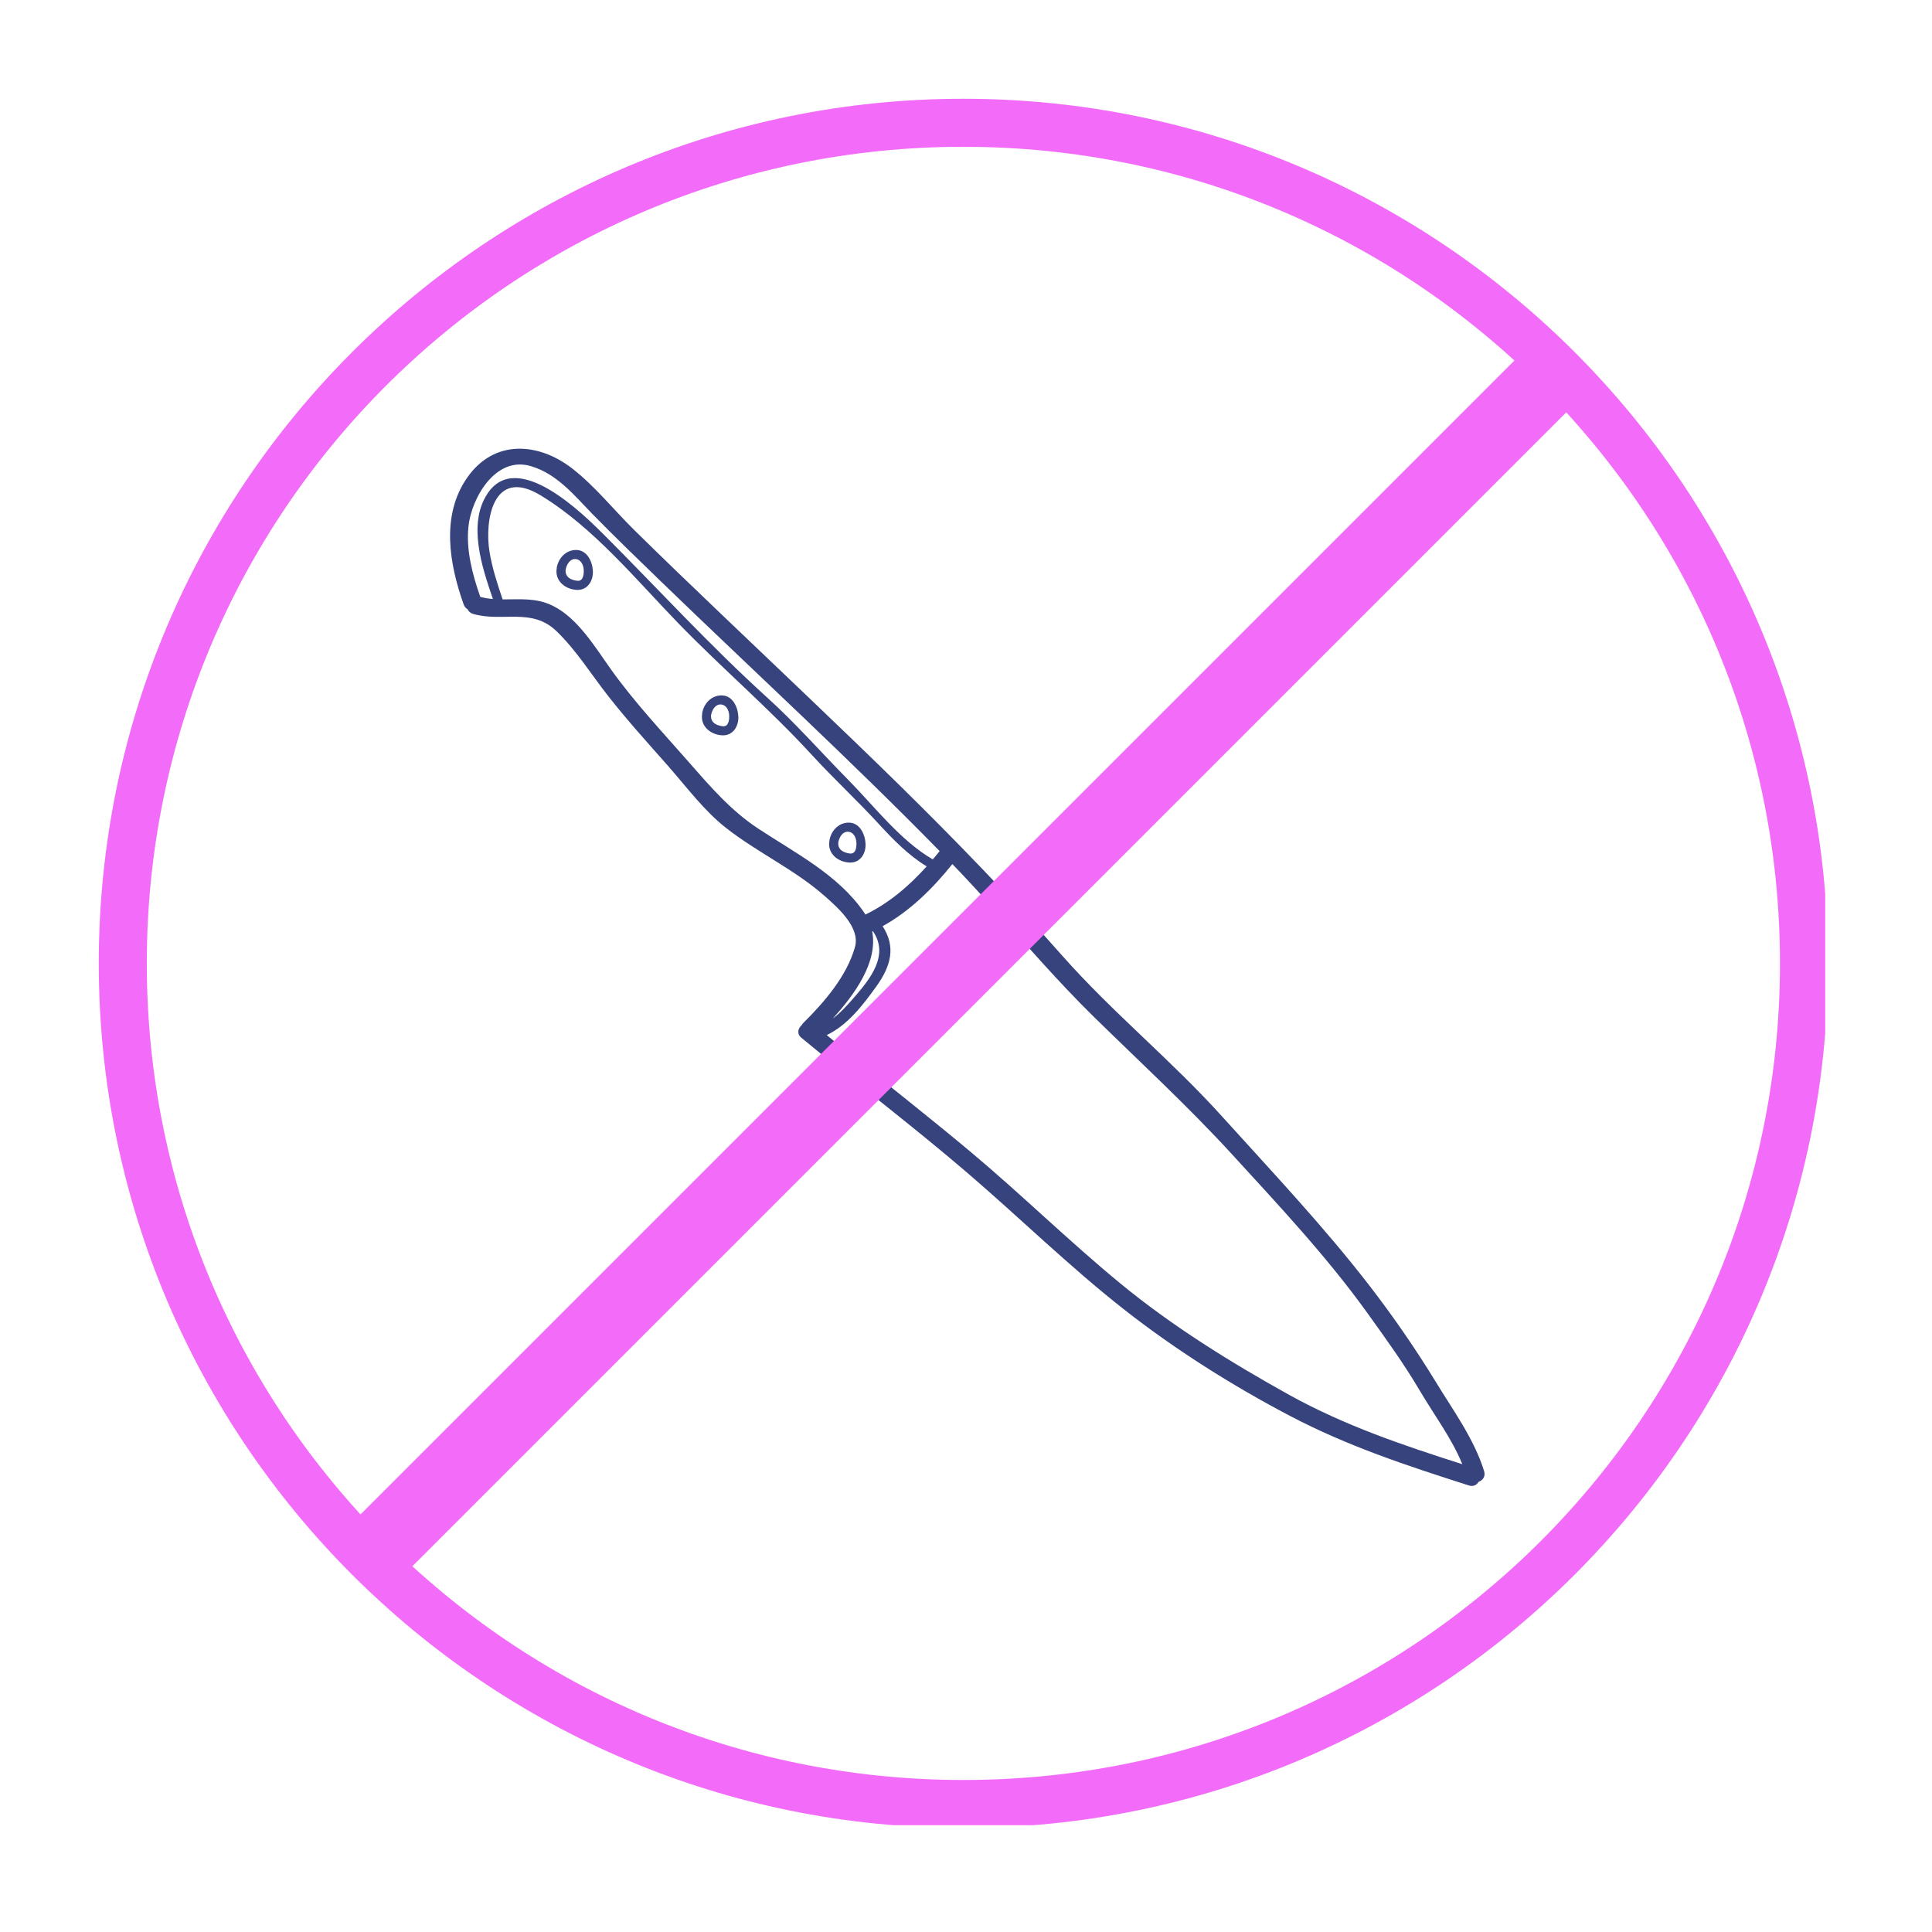 <svg xmlns="http://www.w3.org/2000/svg" xmlns:xlink="http://www.w3.org/1999/xlink" width="250" zoomAndPan="magnify" viewBox="0 0 187.5 187.5" height="250" preserveAspectRatio="xMidYMid meet" version="1.0"><defs><clipPath id="315a9f1b49"><path d="M 43 43 L 144.352 43 L 144.352 144.352 L 43 144.352 Z M 43 43 " clip-rule="nonzero"/></clipPath><clipPath id="35c460d5a3"><path d="M 9.586 9.586 L 177.137 9.586 L 177.137 177.137 L 9.586 177.137 Z M 9.586 9.586 " clip-rule="nonzero"/></clipPath><clipPath id="126c7f874a"><path d="M 33 33 L 154 33 L 154 154 L 33 154 Z M 33 33 " clip-rule="nonzero"/></clipPath><clipPath id="8121f7753f"><path d="M 148.836 33.102 L 154.125 38.391 L 38.289 154.223 L 33 148.934 Z M 148.836 33.102 " clip-rule="nonzero"/></clipPath><clipPath id="5b34a7a4ac"><path d="M 148.836 33.102 L 154.125 38.391 L 38.289 154.223 L 33 148.934 Z M 148.836 33.102 " clip-rule="nonzero"/></clipPath></defs><g clip-path="url(#315a9f1b49)"><path fill="#37437d" d="M 82.859 102.602 C 85.516 100.32 87.32 97.438 89.602 94.828 C 91.695 92.422 94.129 90.359 96.34 88.078 C 99.559 91.641 102.699 95.285 106.109 98.637 C 110.637 103.078 115.254 107.32 119.547 112.004 C 124.109 116.992 128.777 121.957 132.727 127.461 C 134.484 129.91 136.266 132.371 137.797 134.973 C 139.16 137.289 140.895 139.59 141.918 142.102 C 136.125 140.25 130.543 138.371 125.156 135.395 C 119.438 132.219 113.742 128.691 108.684 124.52 C 103.734 120.445 99.156 115.945 94.246 111.828 C 90.504 108.695 86.66 105.672 82.859 102.602 Z M 82.832 96.867 C 82.215 97.578 81.562 98.297 80.809 98.859 C 82.961 96.504 85.219 93.352 84.645 90.398 C 84.668 90.387 84.688 90.375 84.711 90.363 C 86.336 92.711 84.43 95.035 82.832 96.867 Z M 82.031 101.926 C 81.434 101.438 80.832 100.949 80.234 100.453 C 82.262 99.492 83.762 97.52 85.043 95.738 C 86.492 93.727 86.953 91.875 85.656 89.887 C 88.309 88.43 90.543 86.207 92.426 83.859 C 93.512 84.98 94.574 86.129 95.629 87.281 C 93.395 89.57 90.871 91.598 88.848 94.074 C 86.656 96.773 84.711 99.652 82.039 101.918 Z M 47.512 53.582 C 47 50.516 47.852 45.277 52.461 48.07 C 57.559 51.16 61.703 56.223 65.82 60.477 C 70.051 64.844 74.695 68.797 78.797 73.273 C 80.906 75.574 83.203 77.691 85.309 79.992 C 86.723 81.523 88.164 83.004 89.934 84.082 C 88.238 85.969 86.273 87.656 83.984 88.758 C 83.938 88.68 83.895 88.605 83.844 88.531 C 81.344 84.898 77.199 82.797 73.602 80.426 C 70.945 78.684 68.926 76.332 66.836 73.949 C 64.277 71.031 61.578 68.16 59.32 65 C 57.789 62.859 56.074 59.969 53.621 58.777 C 52 57.984 50.406 58.184 48.777 58.172 C 48.273 56.672 47.77 55.148 47.512 53.582 Z M 46.613 57.93 C 45.852 55.762 45.219 53.391 45.465 51.078 C 45.754 48.375 48.066 44.223 51.504 45.234 C 54.059 45.98 55.723 48.07 57.508 49.898 C 59.68 52.117 61.914 54.27 64.145 56.43 C 73.164 65.148 82.41 73.637 91.191 82.598 C 90.973 82.871 90.754 83.145 90.523 83.406 C 87.344 81.547 84.852 78.246 82.305 75.668 C 79.676 73.004 77.227 70.203 74.445 67.688 C 68.941 62.699 63.926 57.215 58.68 51.961 C 56.605 49.887 50.195 43.512 47.301 47.918 C 45.371 50.852 46.77 55.02 47.836 58.133 C 47.43 58.102 47.023 58.035 46.613 57.93 Z M 45.32 46.387 C 42.789 50.043 43.598 54.727 45 58.664 C 45.082 58.883 45.211 59.031 45.379 59.129 C 45.465 59.332 45.645 59.496 45.914 59.578 C 48.754 60.41 51.605 58.93 54.012 61.258 C 55.945 63.129 57.34 65.398 58.992 67.508 C 60.852 69.887 62.902 72.141 64.898 74.406 C 66.637 76.391 68.363 78.707 70.449 80.34 C 73.523 82.754 77.164 84.406 80.094 87.012 C 81.332 88.109 83.52 90.023 82.969 91.934 C 82.164 94.754 80.012 97.242 77.969 99.27 C 77.895 99.336 77.848 99.414 77.805 99.492 C 77.445 99.797 77.305 100.324 77.77 100.711 C 83.086 105.121 88.59 109.293 93.832 113.781 C 98.961 118.18 103.785 122.918 109.102 127.094 C 114.078 130.992 119.586 134.469 125.18 137.406 C 130.805 140.359 136.531 142.238 142.555 144.164 C 142.992 144.305 143.324 144.109 143.5 143.809 C 143.895 143.668 144.188 143.297 144.035 142.781 C 143.074 139.656 141.012 136.859 139.324 134.082 C 137.375 130.895 135.23 127.789 132.949 124.828 C 128.484 119.039 123.469 113.742 118.57 108.316 C 113.656 102.871 107.949 98.246 103.086 92.742 C 98.059 87.051 92.781 81.598 87.371 76.277 C 81.676 70.684 75.859 65.211 70.09 59.688 C 67.215 56.949 64.352 54.195 61.52 51.406 C 59.562 49.473 57.723 47.168 55.547 45.477 C 52.277 42.934 47.945 42.582 45.32 46.387 " fill-opacity="1" fill-rule="nonzero"/></g><path fill="#37437d" d="M 56.012 56.363 C 55.352 56.285 54.836 55.98 54.895 55.289 C 54.98 54.84 55.258 54.27 55.793 54.254 C 56.344 54.25 56.621 54.789 56.648 55.289 C 56.672 55.727 56.609 56.441 56.012 56.363 Z M 54.016 55.242 C 53.875 56.414 54.895 57.215 56.012 57.25 C 57.035 57.281 57.59 56.348 57.539 55.402 C 57.484 54.477 56.969 53.355 55.879 53.375 C 54.895 53.391 54.176 54.188 54.027 55.125 C 54.027 55.148 54.035 55.164 54.035 55.188 C 54.027 55.207 54.016 55.227 54.016 55.242 " fill-opacity="1" fill-rule="nonzero"/><path fill="#37437d" d="M 70.125 70.48 C 69.465 70.398 68.949 70.09 69.008 69.402 C 69.094 68.949 69.371 68.383 69.906 68.367 C 70.457 68.363 70.738 68.906 70.766 69.402 C 70.789 69.84 70.723 70.559 70.125 70.48 Z M 68.133 69.359 C 67.992 70.527 69.008 71.328 70.125 71.363 C 71.148 71.398 71.707 70.461 71.656 69.516 C 71.602 68.59 71.086 67.469 69.996 67.488 C 69.008 67.504 68.289 68.301 68.141 69.238 C 68.141 69.262 68.148 69.277 68.148 69.305 C 68.141 69.32 68.133 69.336 68.133 69.359 " fill-opacity="1" fill-rule="nonzero"/><path fill="#37437d" d="M 82.473 82.832 C 81.816 82.746 81.297 82.441 81.355 81.754 C 81.445 81.301 81.719 80.73 82.258 80.719 C 82.809 80.711 83.086 81.254 83.113 81.754 C 83.141 82.188 83.074 82.906 82.473 82.832 Z M 80.48 81.707 C 80.336 82.879 81.355 83.676 82.473 83.711 C 83.496 83.746 84.059 82.812 84 81.863 C 83.949 80.945 83.43 79.82 82.344 79.836 C 81.355 79.852 80.641 80.648 80.492 81.59 C 80.492 81.613 80.5 81.629 80.5 81.656 C 80.492 81.672 80.48 81.688 80.48 81.707 " fill-opacity="1" fill-rule="nonzero"/><g clip-path="url(#35c460d5a3)"><path fill="#f26cf9" d="M 93.496 9.586 C 47.18 9.586 9.586 47.18 9.586 93.496 C 9.586 139.812 47.18 177.406 93.496 177.406 C 139.812 177.406 177.406 139.812 177.406 93.496 C 177.406 47.18 139.812 9.586 93.496 9.586 Z M 93.496 14.246 C 137.293 14.246 172.746 49.699 172.746 93.496 C 172.746 137.293 137.293 172.746 93.496 172.746 C 49.699 172.746 14.246 137.293 14.246 93.496 C 14.246 49.699 49.699 14.246 93.496 14.246 Z M 93.496 14.246 " fill-opacity="1" fill-rule="nonzero"/></g><g clip-path="url(#126c7f874a)"><g clip-path="url(#8121f7753f)"><g clip-path="url(#5b34a7a4ac)"><path fill="#f26cf9" d="M 148.848 33.113 L 33.113 148.848 L 38.145 153.879 L 153.879 38.145 Z M 148.848 33.113 " fill-opacity="1" fill-rule="nonzero"/></g></g></g></svg>